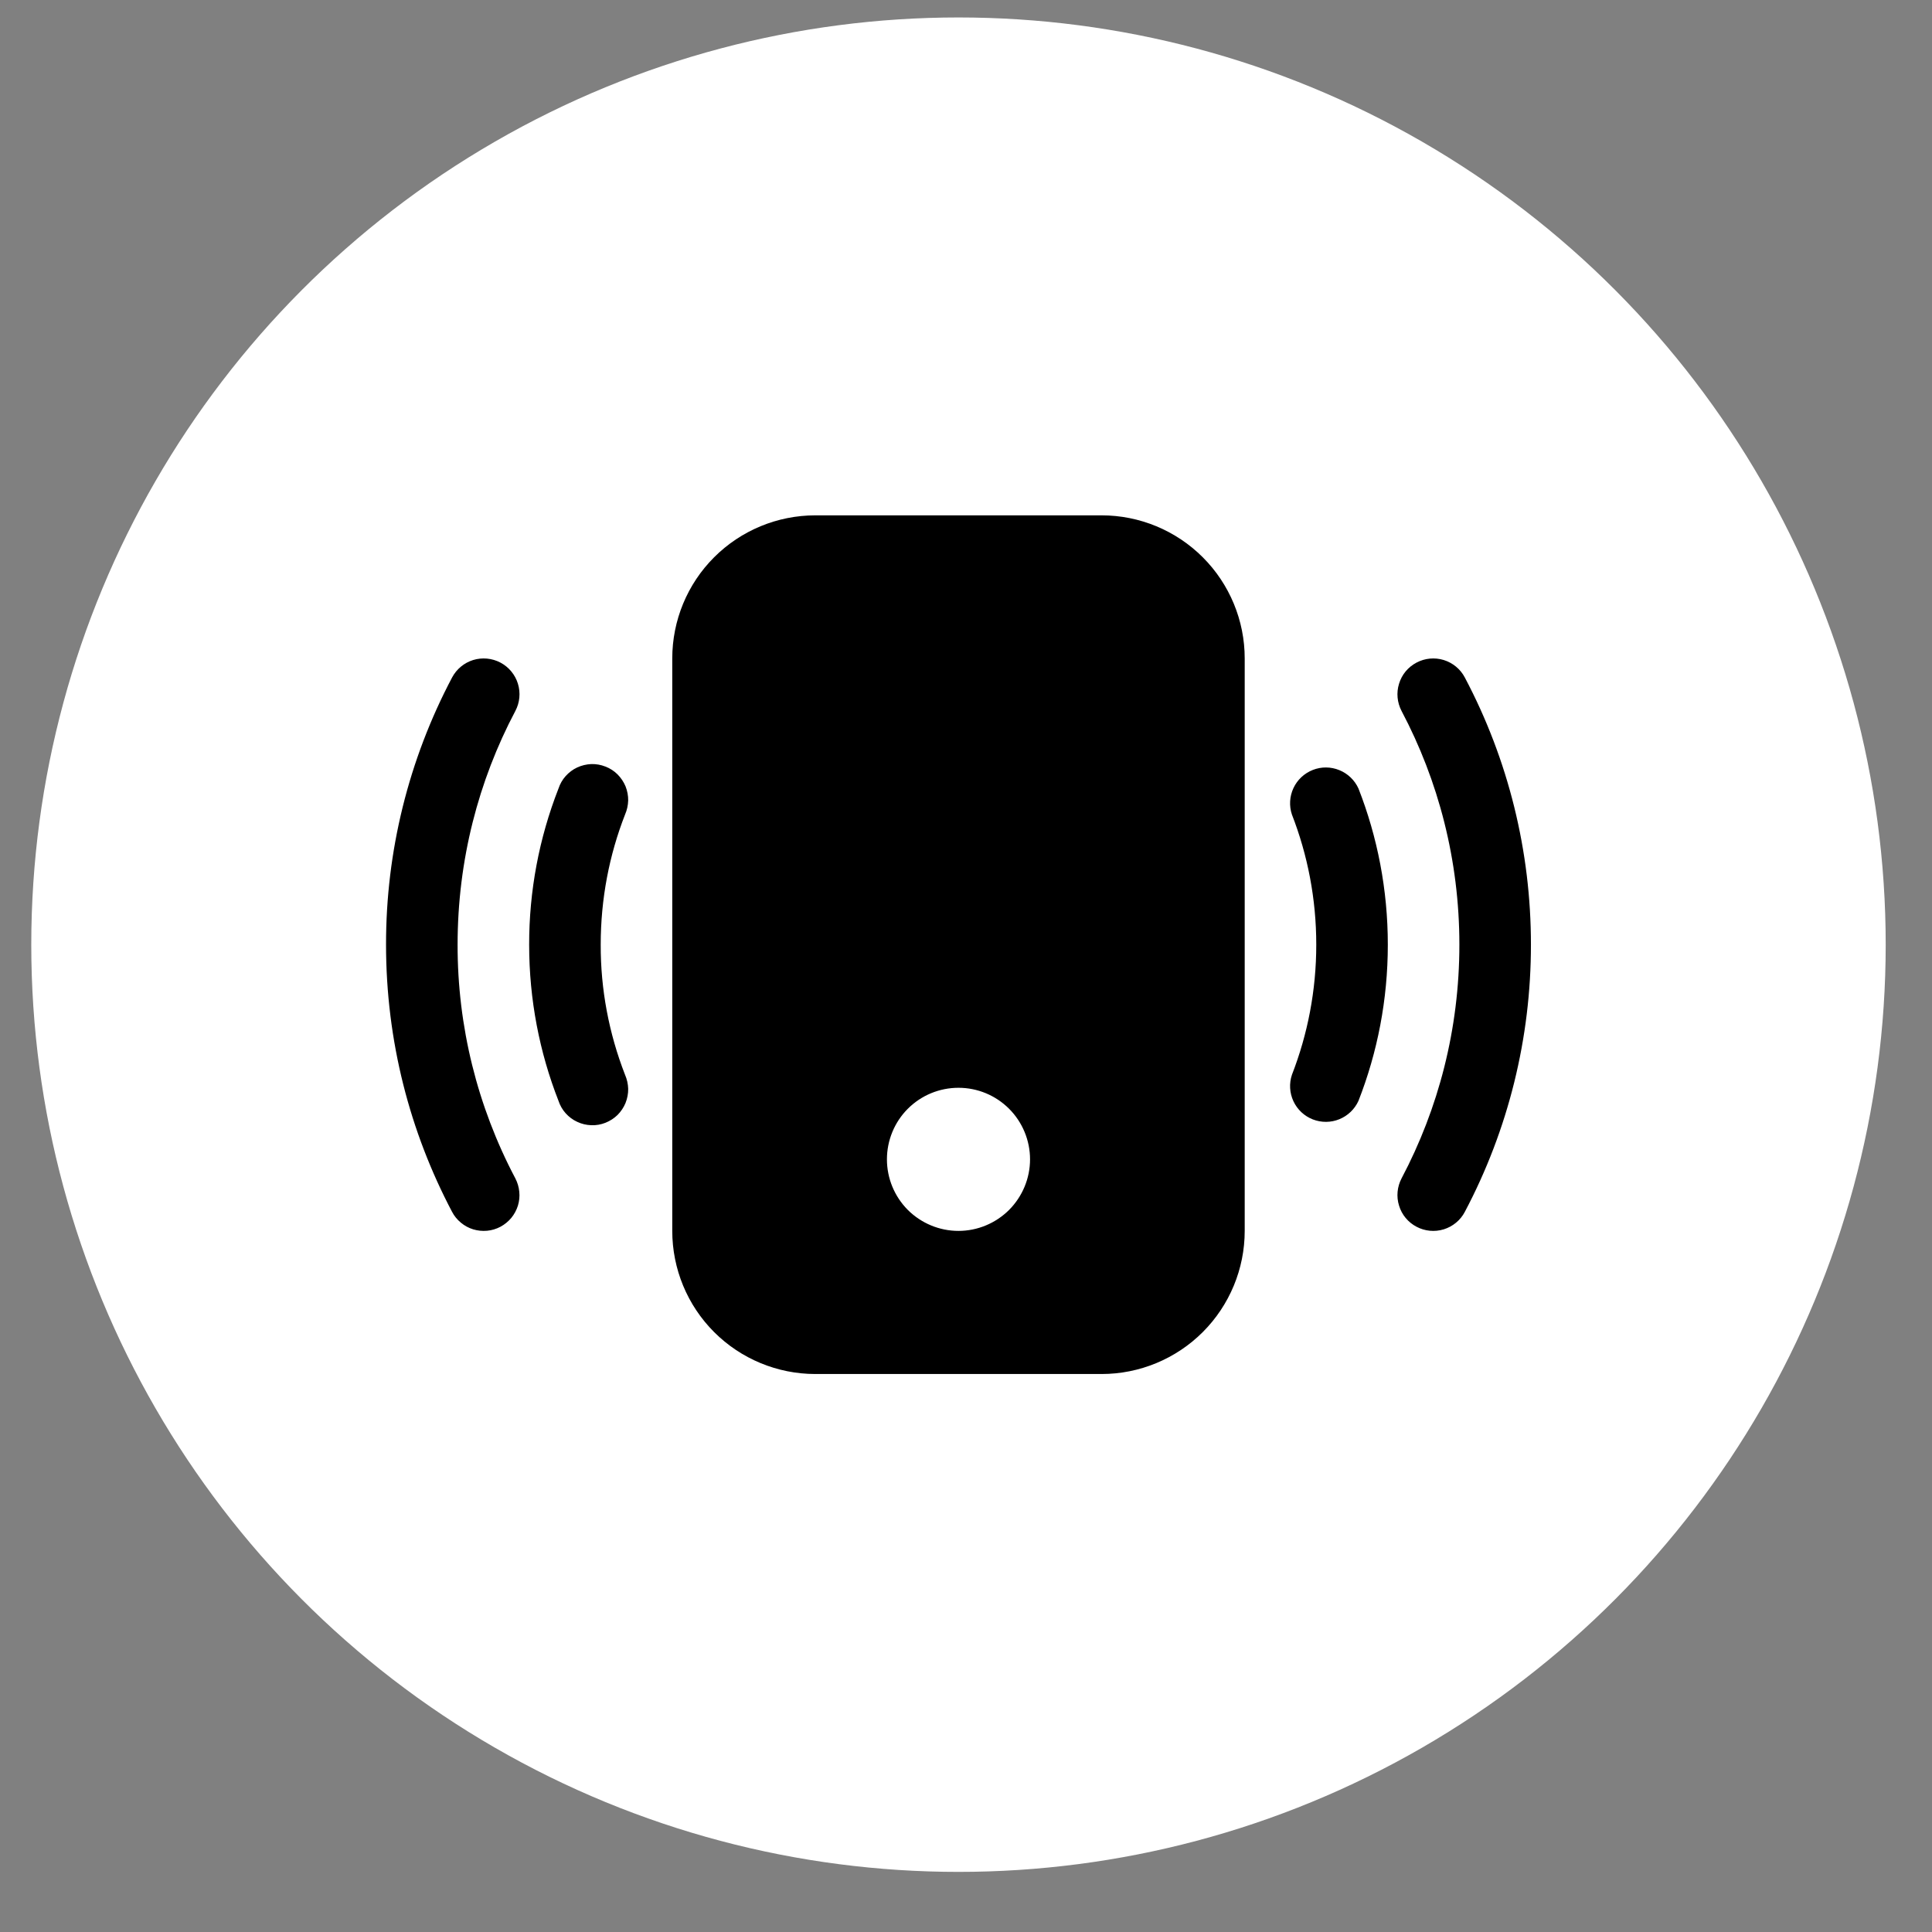 <svg width="27" height="27" viewBox="0 0 27 27" fill="none" xmlns="http://www.w3.org/2000/svg">
<rect x="0" y="0" width="27" height="27" fill="#808080" stroke="none"/>
<circle cx="13.395" cy="13.202" r="12.958" fill="white"/>
<path d="M9.395 9.202C9.395 8.671 9.605 8.163 9.98 7.788C10.355 7.413 10.864 7.202 11.395 7.202H15.395C15.925 7.202 16.434 7.413 16.809 7.788C17.184 8.163 17.395 8.671 17.395 9.202V17.202C17.395 17.732 17.184 18.241 16.809 18.616C16.434 18.991 15.925 19.202 15.395 19.202H11.395C10.864 19.202 10.355 18.991 9.98 18.616C9.605 18.241 9.395 17.732 9.395 17.202V9.202ZM14.395 16.202C14.395 15.937 14.289 15.682 14.102 15.495C13.914 15.307 13.66 15.202 13.395 15.202C13.129 15.202 12.875 15.307 12.687 15.495C12.5 15.682 12.395 15.937 12.395 16.202C12.395 16.467 12.5 16.721 12.687 16.909C12.875 17.096 13.129 17.202 13.395 17.202C13.66 17.202 13.914 17.096 14.102 16.909C14.289 16.721 14.395 16.467 14.395 16.202ZM7.202 9.936C7.264 9.819 7.277 9.682 7.238 9.555C7.199 9.428 7.111 9.322 6.994 9.26C6.876 9.198 6.739 9.185 6.612 9.224C6.486 9.263 6.38 9.351 6.318 9.468C5.71 10.618 5.393 11.9 5.395 13.202C5.395 14.549 5.729 15.82 6.318 16.936C6.348 16.994 6.39 17.045 6.441 17.087C6.491 17.129 6.55 17.161 6.612 17.18C6.675 17.199 6.741 17.206 6.807 17.2C6.872 17.194 6.936 17.175 6.994 17.144C7.052 17.113 7.103 17.071 7.145 17.021C7.187 16.97 7.218 16.912 7.238 16.849C7.257 16.786 7.264 16.72 7.257 16.655C7.251 16.589 7.232 16.526 7.202 16.468C6.67 15.461 6.393 14.34 6.395 13.202C6.395 12.022 6.687 10.91 7.202 9.936ZM20.471 9.468C20.41 9.351 20.303 9.263 20.177 9.224C20.05 9.185 19.913 9.198 19.796 9.26C19.678 9.322 19.59 9.428 19.552 9.555C19.512 9.682 19.526 9.819 19.587 9.936C20.102 10.91 20.395 12.021 20.395 13.202C20.395 14.382 20.102 15.494 19.587 16.468C19.526 16.585 19.512 16.722 19.552 16.849C19.59 16.976 19.678 17.082 19.796 17.144C19.913 17.206 20.05 17.219 20.177 17.18C20.303 17.141 20.41 17.053 20.471 16.936C21.08 15.785 21.396 14.503 21.395 13.202C21.396 11.9 21.08 10.618 20.471 9.468V9.468ZM8.735 11.384C8.762 11.322 8.777 11.255 8.779 11.187C8.78 11.12 8.767 11.052 8.742 10.989C8.716 10.927 8.678 10.87 8.63 10.822C8.582 10.774 8.524 10.737 8.461 10.713C8.398 10.688 8.33 10.676 8.263 10.678C8.195 10.681 8.128 10.697 8.067 10.725C8.005 10.754 7.951 10.795 7.905 10.846C7.86 10.896 7.826 10.956 7.805 11.02C7.533 11.715 7.394 12.455 7.395 13.202C7.395 13.971 7.54 14.707 7.805 15.384C7.826 15.448 7.86 15.508 7.905 15.558C7.951 15.609 8.005 15.65 8.067 15.678C8.128 15.707 8.195 15.723 8.263 15.725C8.33 15.728 8.398 15.716 8.461 15.691C8.524 15.666 8.582 15.629 8.63 15.582C8.678 15.534 8.716 15.477 8.742 15.414C8.767 15.351 8.78 15.284 8.779 15.216C8.777 15.149 8.762 15.082 8.735 15.02C8.509 14.44 8.393 13.824 8.395 13.202C8.395 12.56 8.515 11.947 8.735 11.384ZM18.985 11.02C18.932 10.903 18.836 10.811 18.718 10.763C18.599 10.714 18.466 10.713 18.347 10.76C18.227 10.807 18.13 10.898 18.076 11.014C18.022 11.13 18.014 11.262 18.055 11.384C18.274 11.947 18.395 12.56 18.395 13.202C18.395 13.844 18.274 14.457 18.055 15.02C18.014 15.142 18.022 15.274 18.076 15.39C18.13 15.506 18.227 15.597 18.347 15.644C18.466 15.69 18.599 15.69 18.718 15.641C18.836 15.593 18.932 15.501 18.985 15.384C19.25 14.707 19.395 13.971 19.395 13.202C19.395 12.433 19.25 11.697 18.985 11.02V11.02Z" fill="black"/>
</svg>
